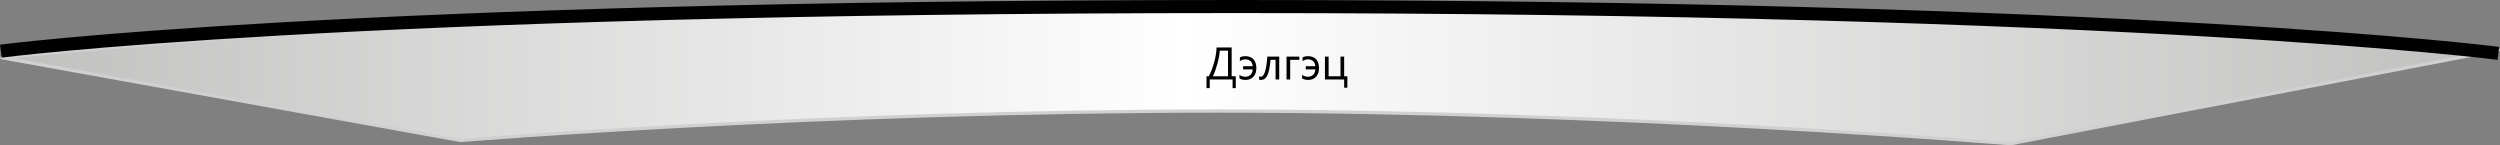 <?xml version="1.0" encoding="utf-8"?>
<!-- Generator: Adobe Illustrator 19.0.0, SVG Export Plug-In . SVG Version: 6.00 Build 0)  -->
<svg version="1.1" baseProfile="basic" id="Layer_1"
	 xmlns="http://www.w3.org/2000/svg" xmlns:xlink="http://www.w3.org/1999/xlink" x="0px" y="0px" viewBox="0 0 574.072 33.375"
	 xml:space="preserve">
<rect x="0" y="0" width="574.072" height="33.375" fill="#808080" stroke="none"/>
<linearGradient id="SVGID_1_" gradientUnits="userSpaceOnUse" x1="-18.782" y1="413.088" x2="-17.782" y2="413.088" gradientTransform="matrix(574 0 0 574 10781.17 -237095.422)">
	<stop  offset="0" style="stop-color:#BFBFBE"/>
	<stop  offset="0.474" style="stop-color:#FFFFFF"/>
	<stop  offset="1" style="stop-color:#BFBFBE"/>
</linearGradient>
<path fill="url(#SVGID_1_)" d="M105.697,32.25l-105.25-19c0,0,116-12.5,282.5-12.5s290.75,10.75,290.75,10.75l-112,21.5
	c0,0-90.5-7.5-182-7.5S106.197,32.25,105.697,32.25z"/>
<path fill="none" stroke="#D0D0D0" stroke-width="0.75" stroke-linejoin="round" stroke-miterlimit="10" d="M105.697,32.25
	l-105.25-19c0,0,116-12.5,282.5-12.5s290.75,10.75,290.75,10.75l-112,21.5c0,0-90.5-7.5-182-7.5S106.197,32.25,105.697,32.25z"/>
<path fill="none" stroke="#010101" stroke-width="3" stroke-linejoin="round" stroke-miterlimit="10" d="M0.197,11.75
	c0,0,77.5-10.25,284-10.25s289.5,10.75,289.5,10.75"/>
<path fill="#010101" d="M281.987,17.515v-5.88h-1.893c-0.053,0.856-0.235,1.859-0.546,3.007c-0.311,1.149-0.657,2.106-1.037,2.873
	H281.987 M283.772,20.245h-0.735V18.25h-5.25v1.995h-0.735v-2.73h0.525c0.479-0.905,0.885-1.961,1.219-3.171
	c0.334-1.209,0.522-2.357,0.566-3.444h3.465v6.615h0.945V20.245z"/>
<path fill="#010101" d="M284.612,17.999V17.2c0.394,0.28,0.845,0.42,1.355,0.42c0.492,0,0.89-0.151,1.194-0.453
	c0.303-0.302,0.469-0.711,0.496-1.227h-2.205v-0.735h2.205c-0.04-0.492-0.209-0.878-0.507-1.157
	c-0.297-0.279-0.694-0.418-1.189-0.418c-0.478,0-0.893,0.14-1.244,0.42v-0.866c0.353-0.193,0.77-0.289,1.25-0.289
	c0.814,0,1.439,0.242,1.875,0.726c0.437,0.484,0.655,1.166,0.655,2.045c0,0.818-0.227,1.471-0.68,1.958
	c-0.453,0.487-1.063,0.731-1.828,0.731C285.459,18.355,285,18.236,284.612,17.999"/>
<path fill="#010101" d="M293.747,18.25h-0.84v-4.515h-1.155c-0.144,1.703-0.392,2.899-0.743,3.587
	c-0.351,0.689-0.823,1.033-1.416,1.033c-0.181,0-0.336-0.025-0.466-0.075v-0.765c0.122,0.07,0.256,0.105,0.4,0.105
	c0.772,0,1.269-1.54,1.49-4.62h2.73V18.25"/>
<polyline fill="#010101" points="298.367,13.735 296.267,13.735 296.267,18.25 295.427,18.25 295.427,13 298.367,13 298.367,13.735 
	"/>
<path fill="#010101" d="M298.997,17.999V17.2c0.394,0.28,0.845,0.42,1.355,0.42c0.492,0,0.89-0.151,1.194-0.453
	c0.303-0.302,0.469-0.711,0.496-1.227h-2.205v-0.735h2.205c-0.04-0.492-0.209-0.878-0.507-1.157
	c-0.297-0.279-0.694-0.418-1.189-0.418c-0.478,0-0.893,0.14-1.244,0.42v-0.866c0.353-0.193,0.77-0.289,1.25-0.289
	c0.814,0,1.439,0.242,1.875,0.726c0.437,0.484,0.655,1.166,0.655,2.045c0,0.818-0.227,1.471-0.68,1.958
	c-0.453,0.487-1.063,0.731-1.829,0.731C299.844,18.355,299.385,18.236,298.997,17.999"/>
<polyline fill="#010101" points="309.392,20.14 308.657,20.14 308.657,18.25 304.247,18.25 304.247,13 305.087,13 305.087,17.515 
	307.817,17.515 307.817,13 308.657,13 308.657,17.515 309.392,17.515 309.392,20.14 "/>
</svg>
